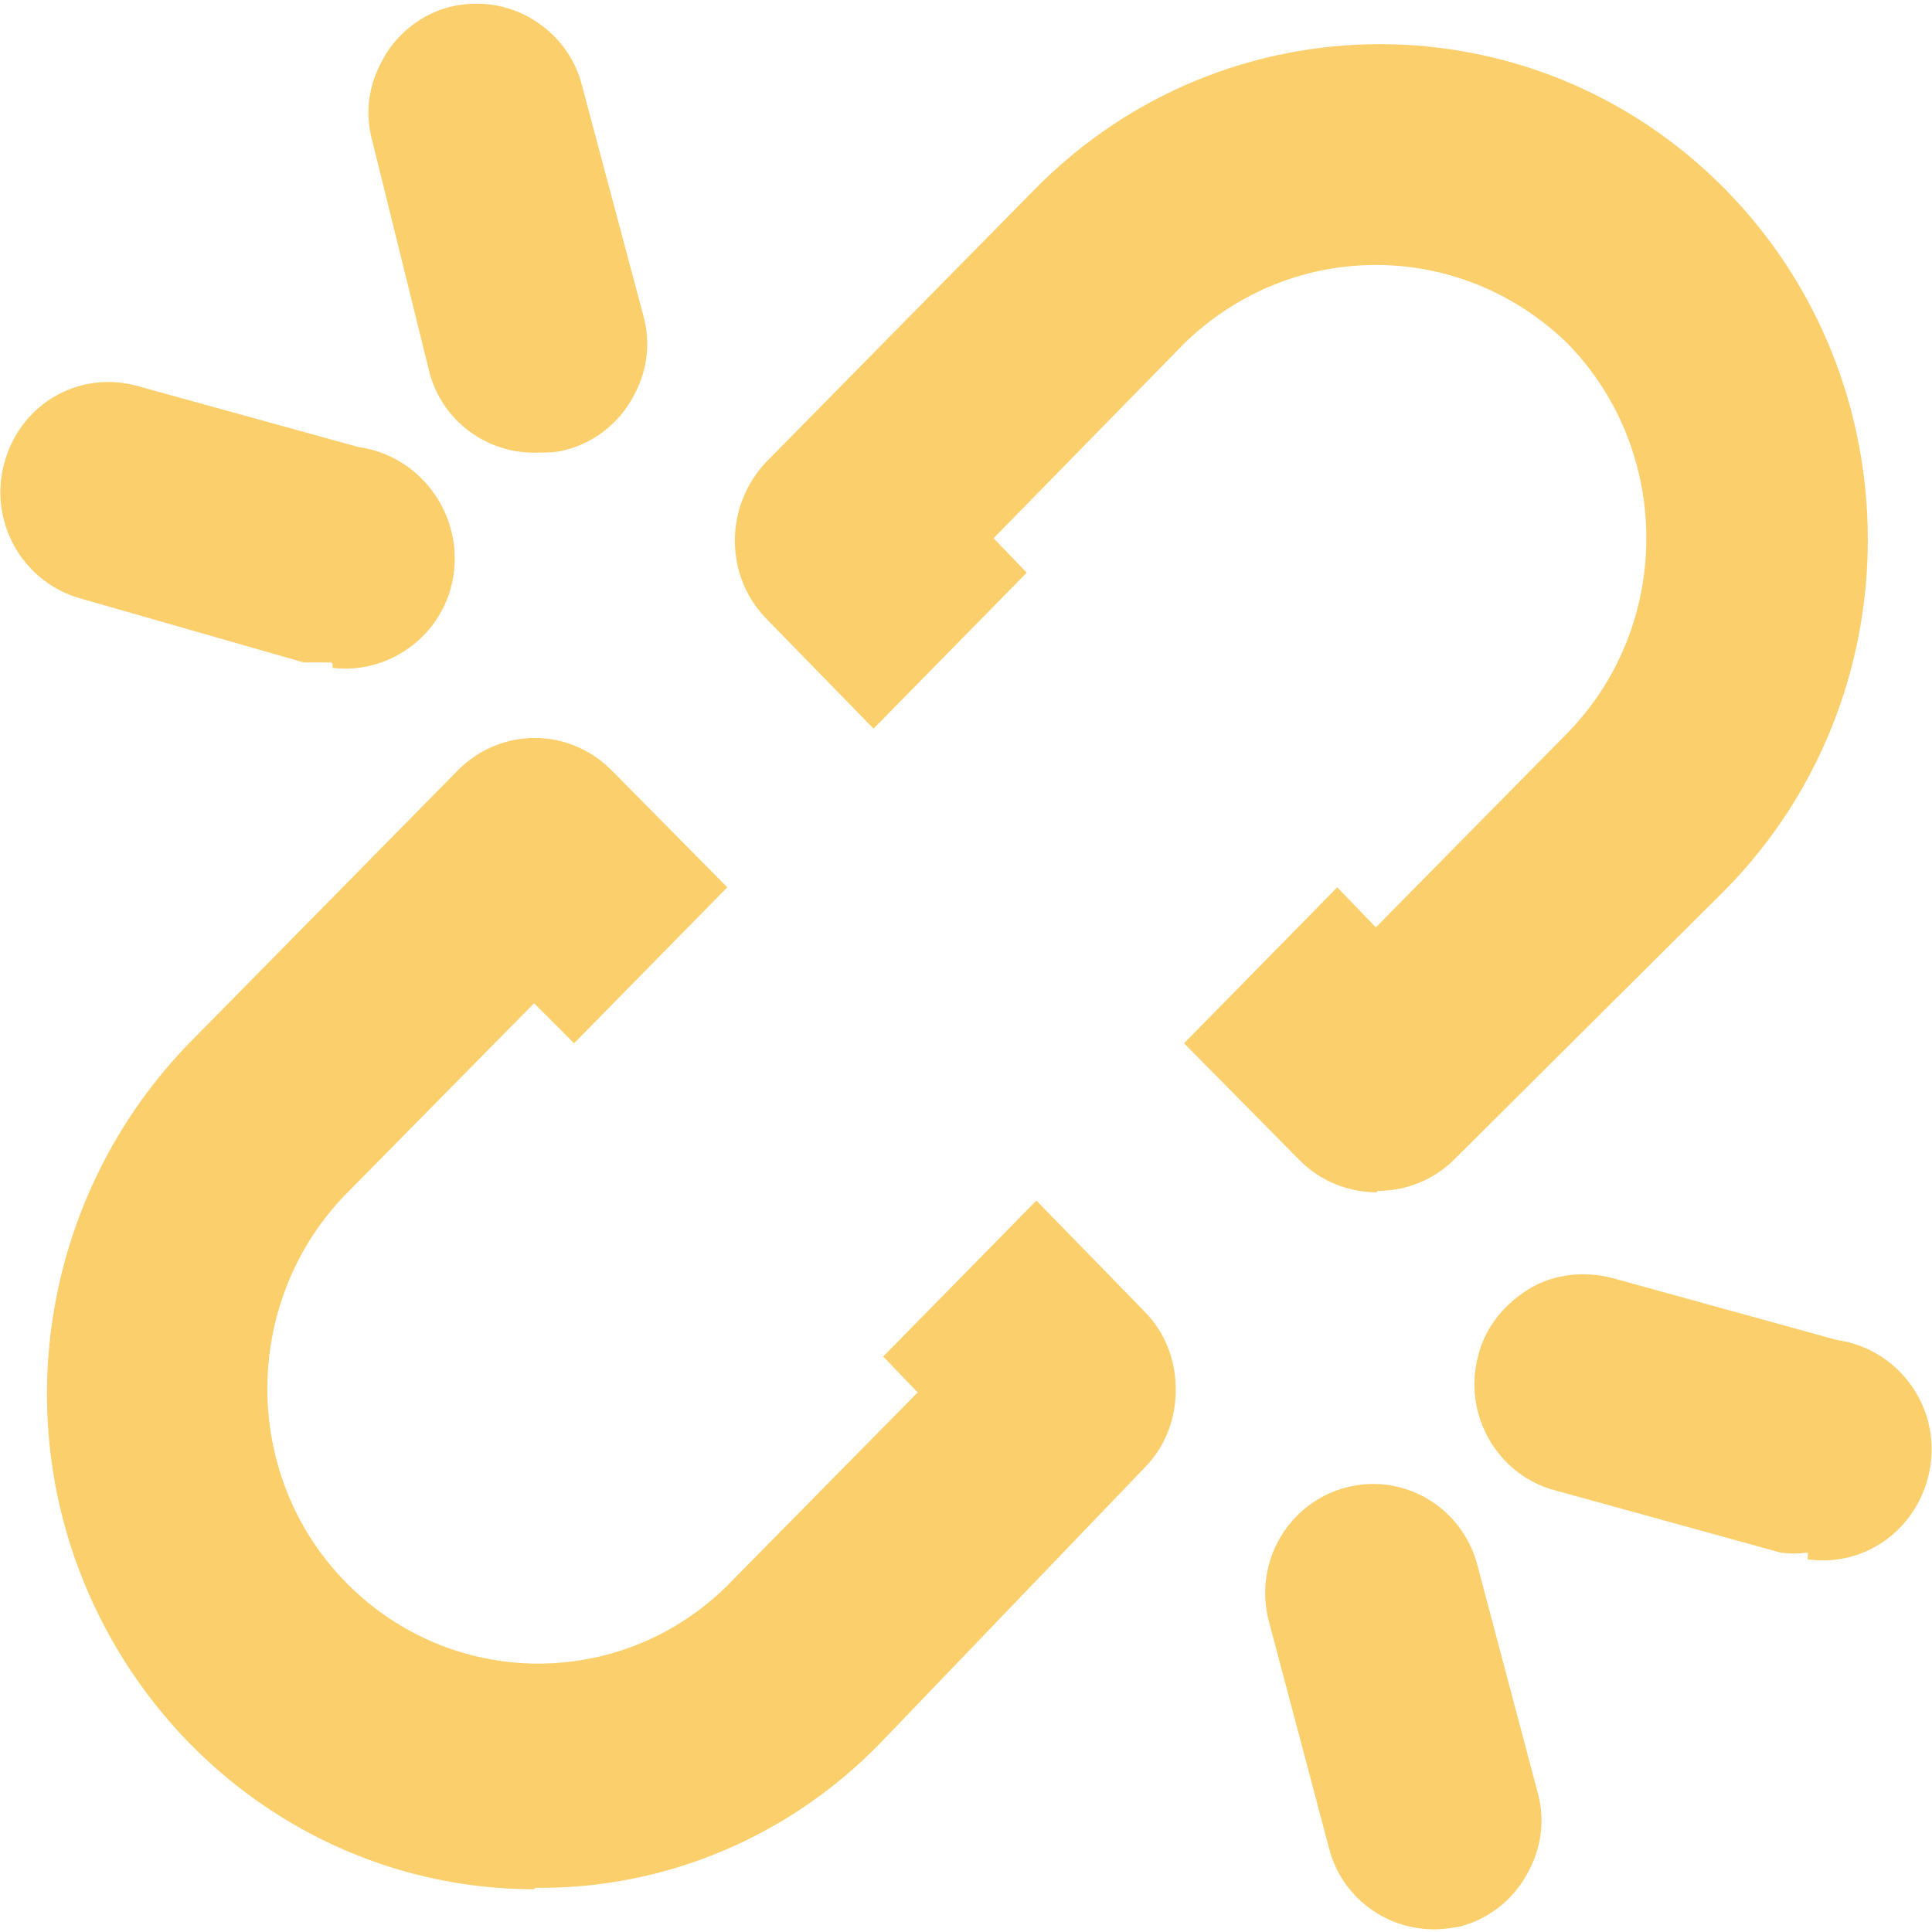 <?xml version="1.0" encoding="UTF-8"?>
<svg id="_图层_1" data-name="图层 1" xmlns="http://www.w3.org/2000/svg" xmlns:xlink="http://www.w3.org/1999/xlink" viewBox="0 0 14 14">
  <defs>
    <style>
      .cls-1 {
        fill: #fccf6d;
      }

      .cls-2 {
        clip-path: url(#clippath);
      }

      .cls-3 {
        fill: none;
      }
    </style>
    <clipPath id="clippath">
      <rect class="cls-3" width="14" height="14"/>
    </clipPath>
  </defs>
  <g class="cls-2">
    <path class="cls-1" d="M9.98,8.64c-.21,0-.41-.08-.56-.23l-.84-.85,1.11-1.13,.28,.29,1.39-1.41c.76-.78,.76-2.04,0-2.82-.78-.76-2-.76-2.78,0l-1.38,1.41,.24,.25-1.11,1.13-.78-.8c-.3-.31-.3-.81,0-1.13l1.95-1.98c1.38-1.4,3.62-1.4,5,0,1.38,1.4,1.38,3.68,0,5.08l-1.96,1.95c-.15,.15-.35,.23-.56,.23h0ZM3.87,13.69c-1.43,0-2.71-.88-3.26-2.22-.55-1.34-.24-2.88,.76-3.91l1.95-1.98c.31-.31,.8-.31,1.11,0l.84,.85-1.11,1.13-.29-.29-1.38,1.4c-.74,.78-.74,2.03,.02,2.8,.76,.77,1.98,.78,2.75,.03l1.39-1.41-.25-.26,1.11-1.13,.78,.8c.15,.15,.23,.35,.23,.57s-.08,.42-.23,.57l-1.91,1.99c-.66,.68-1.56,1.06-2.5,1.05h0Zm6.54,.29c-.36,.01-.69-.23-.78-.59l-.44-1.66c-.1-.42,.15-.84,.56-.95,.41-.11,.83,.13,.95,.54l.44,1.66c.06,.21,.03,.42-.08,.61-.1,.18-.28,.32-.48,.37-.06,.01-.11,.02-.17,.02h0Zm2.69-2.73c-.07,.01-.14,.01-.2,0l-1.63-.45c-.42-.11-.67-.55-.56-.97,.05-.21,.19-.38,.37-.49,.18-.11,.4-.13,.6-.08l1.63,.45c.43,.06,.74,.46,.68,.9-.06,.44-.45,.75-.89,.69v-.06ZM2.4,4.8c-.07,0-.14,0-.2,0l-1.64-.47C.15,4.2-.08,3.77,.03,3.36c.11-.42,.52-.67,.94-.57l1.63,.45c.43,.06,.74,.46,.69,.9-.05,.44-.45,.75-.88,.7v-.03Zm1.49-1.52c-.36,.01-.69-.23-.78-.59l-.41-1.66c-.06-.21-.03-.42,.08-.61,.1-.18,.28-.32,.48-.37,.2-.05,.42-.02,.6,.09,.18,.11,.31,.28,.36,.49l.44,1.65c.06,.21,.03,.42-.08,.61-.1,.18-.28,.32-.48,.37-.07,.02-.14,.02-.2,.02h0Zm0,0"/>
  </g>
</svg>